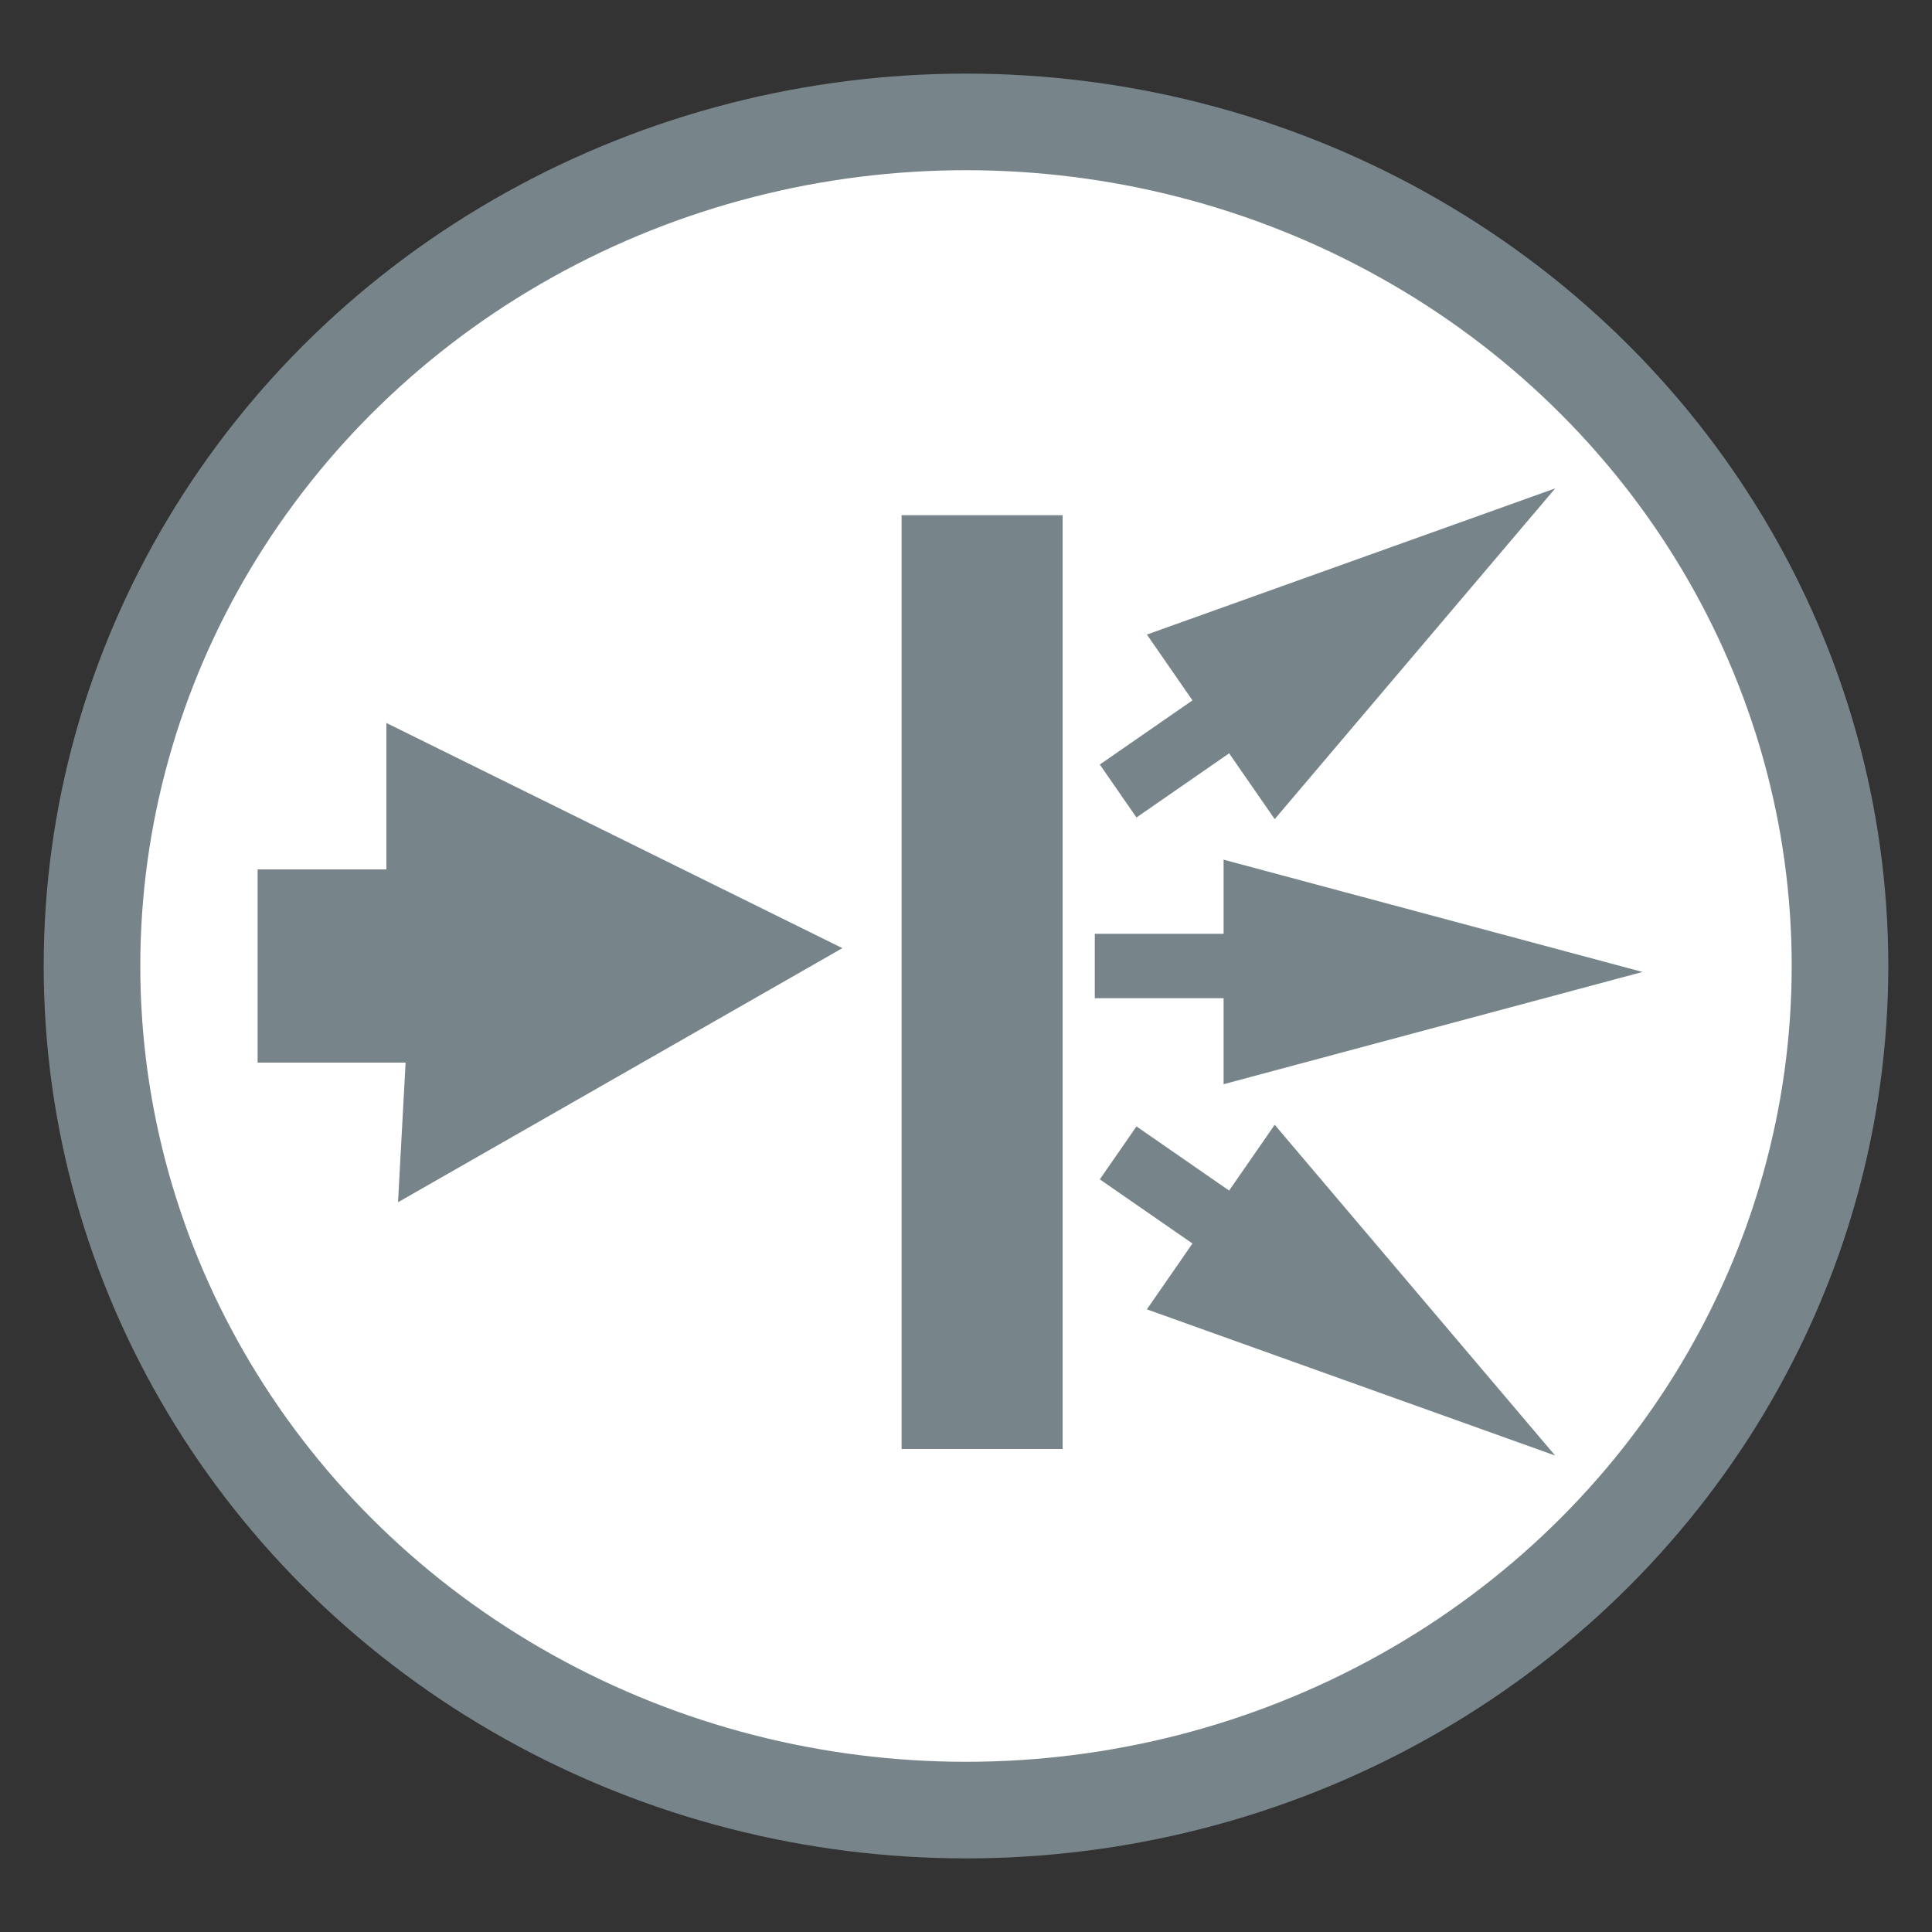 <svg version="1.1" xmlns="http://www.w3.org/2000/svg" xmlns:xlink="http://www.w3.org/1999/xlink"
 x="0px" y="0px" width="60px" height="60px" viewBox="0 0 60 60">
    <rect x="0" y="0" width="60" height="60" fill="#333333" stroke="none"/>
    <ellipse fill="#FFFFFF" stroke="#77858B" stroke-width="3" stroke-miterlimit="10" cx="30" cy="30" rx="27.143" ry="26.214"/>
    <polygon fill="#77858B" stroke="#77858B" stroke-miterlimit="10" points="8.5,27.5 9.482,27.5 12.5,27.5 12.5,23.257 25.097,29.478
        12.91,36.447 13.124,32.5 8.5,32.5 "/>
    <rect x="28.5" y="16.5" fill="#77858B" stroke="#77858B" stroke-miterlimit="10" width="4" height="28"/>
    <g>
        <g>
            <line fill="none" stroke="#77858B" stroke-width="2" stroke-miterlimit="10" x1="34" y1="30" x2="40" y2="30"/>
            <g>
                <polygon fill="#77858B" points="38,33.671 51.009,30.185 38,26.698 			"/>
            </g>
        </g>
    </g>
    <g>
        <g>
            <line fill="none" stroke="#77858B" stroke-width="2" stroke-miterlimit="10" x1="34.725" y1="24.565" x2="39.558" y2="21.219"/>
            <g>
                <polygon fill="#77858B" points="39.587,25.439 48.299,15.167 35.618,19.707 			"/>
            </g>
        </g>
    </g>
    <g>
        <g>
            <line fill="none" stroke="#77858B" stroke-width="2" stroke-miterlimit="10" x1="34.725" y1="35.804" x2="39.557" y2="39.15"/>
            <g>
                <polygon fill="#77858B" points="35.617,40.663 48.296,45.203 39.587,34.931 			"/>
            </g>
        </g>
    </g>
</svg>
